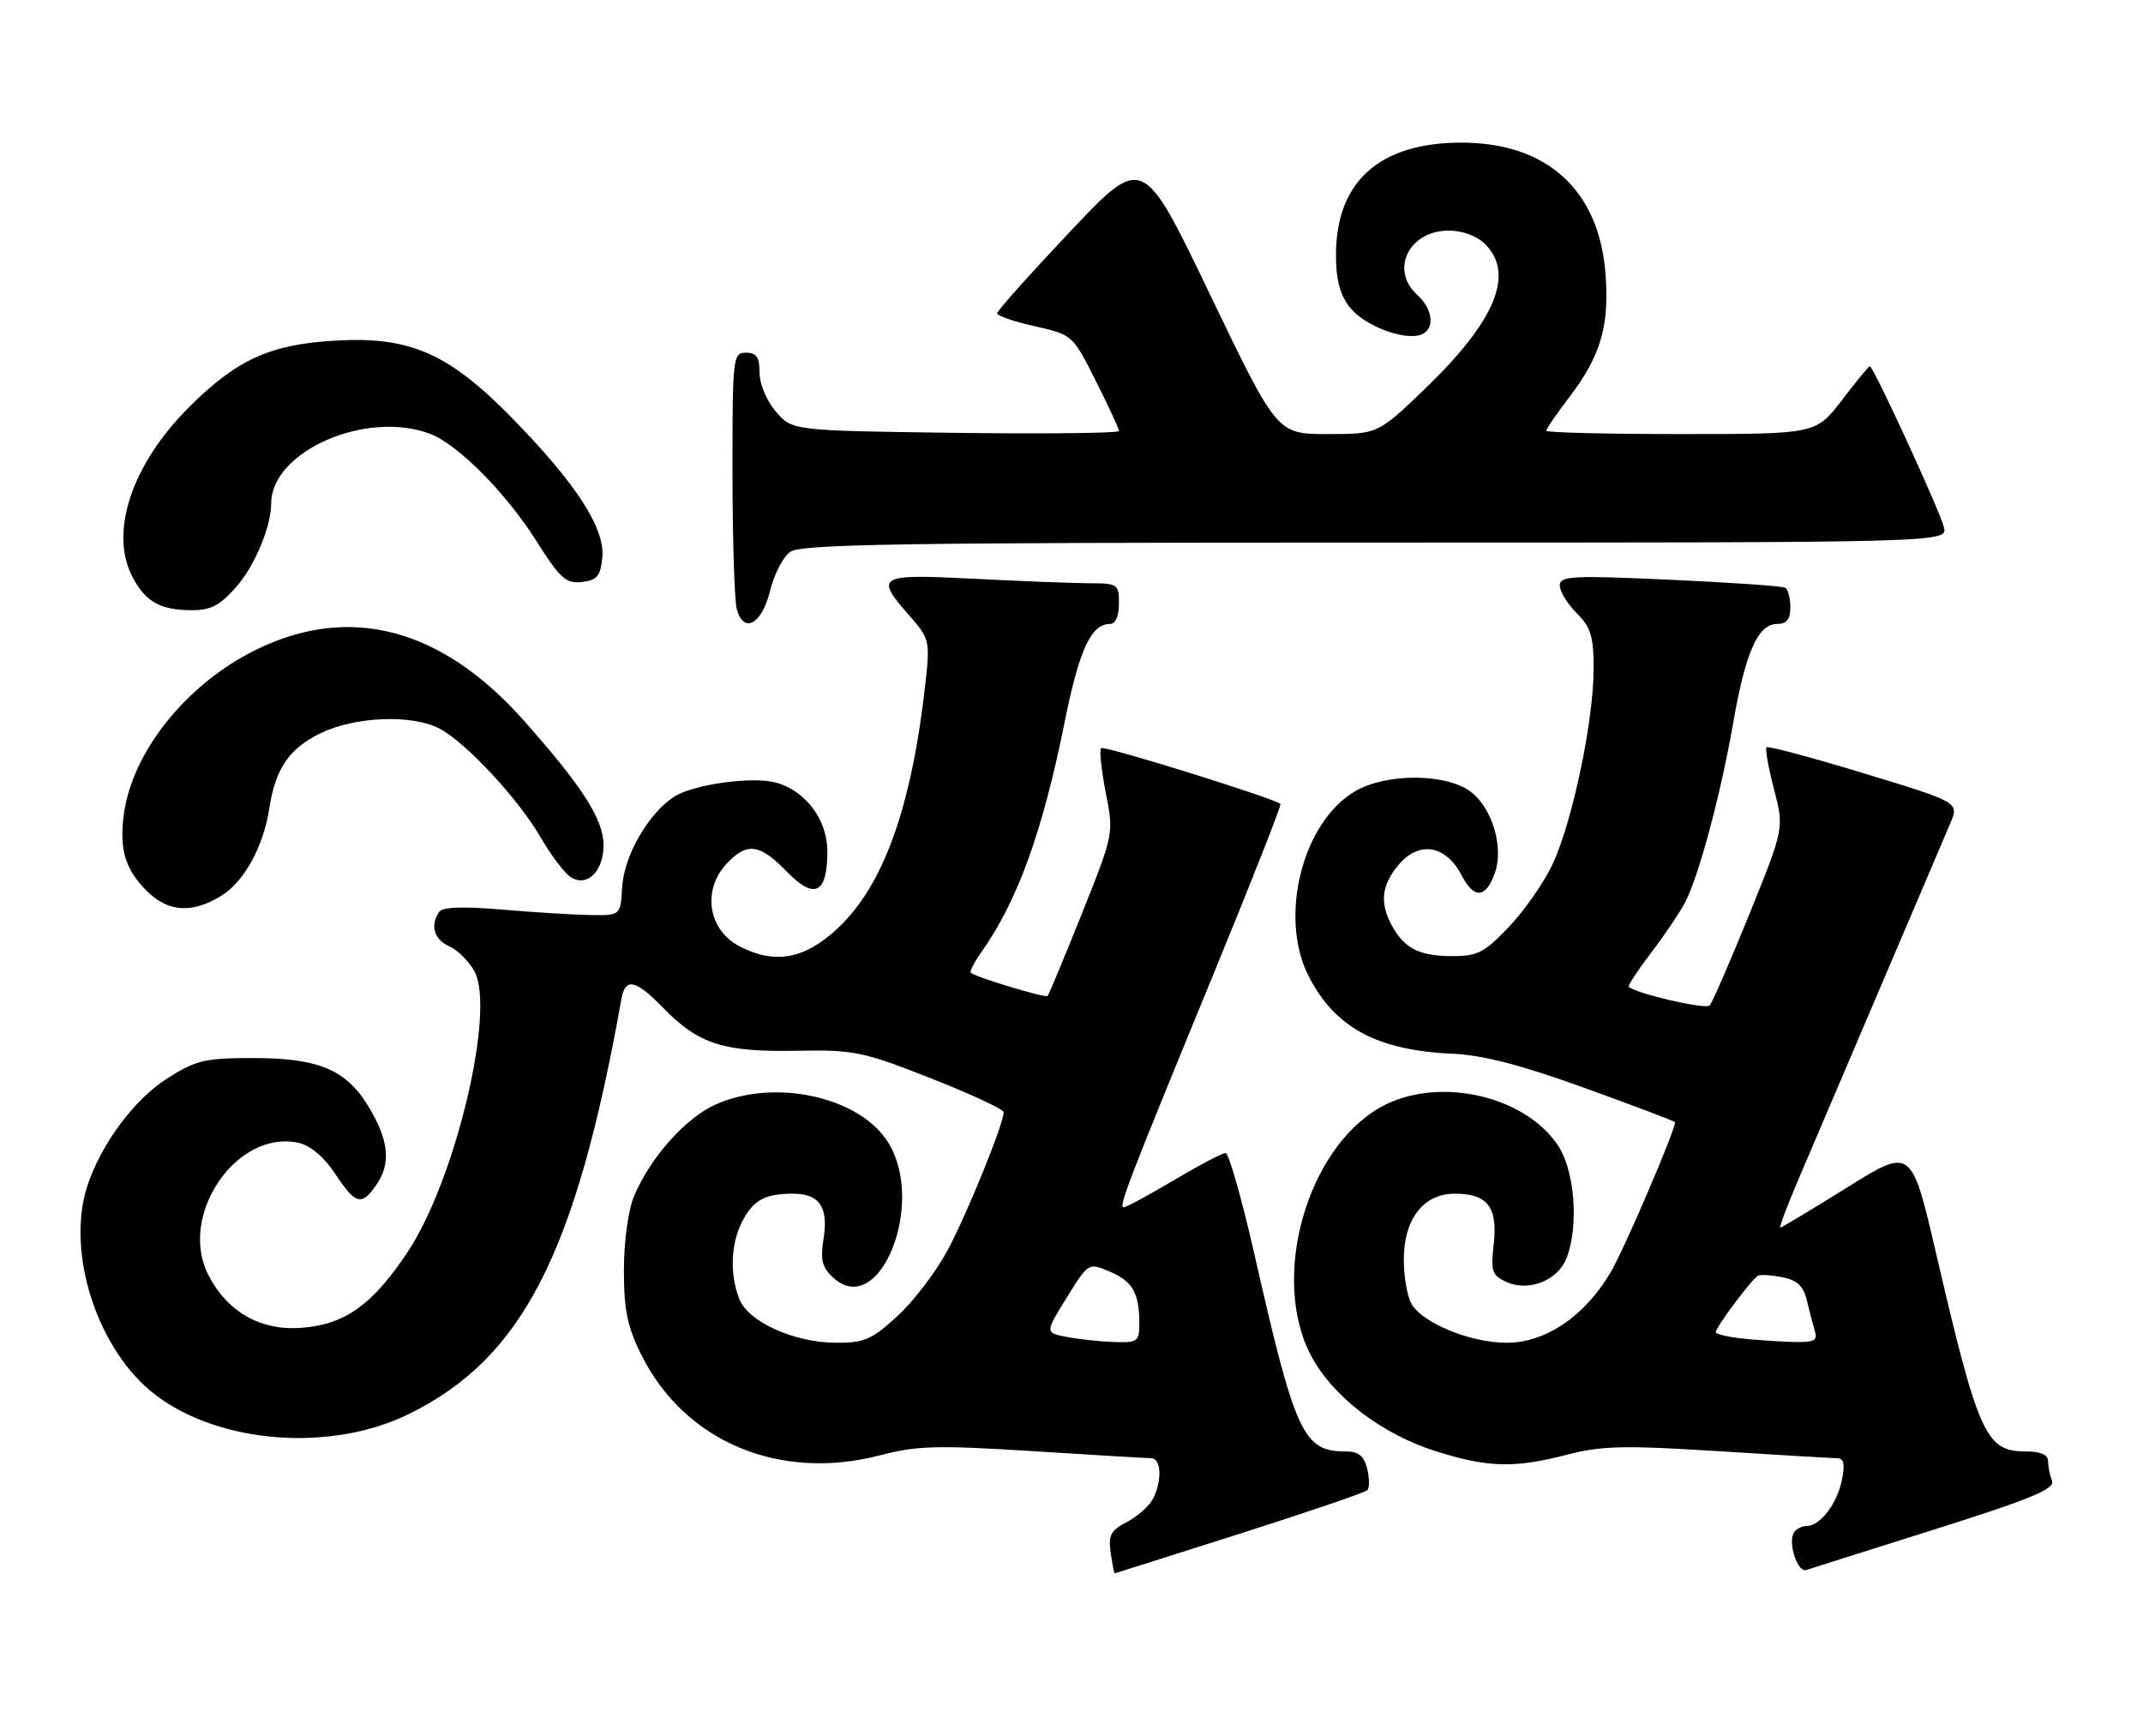 <?xml version="1.0" encoding="UTF-8" standalone="no"?>
<!DOCTYPE svg PUBLIC "-//W3C//DTD SVG 1.1//EN" "http://www.w3.org/Graphics/SVG/1.1/DTD/svg11.dtd" >
<svg xmlns="http://www.w3.org/2000/svg" xmlns:xlink="http://www.w3.org/1999/xlink" version="1.1" viewBox="0 0 316 256">
 <g >
 <path fill="currentColor"
d=" M 182.74 226.16 C 192.77 222.96 201.27 220.07 201.61 219.72 C 201.96 219.38 201.95 217.95 201.60 216.55 C 201.13 214.65 200.31 214.00 198.42 214.00 C 192.16 214.00 191.00 211.49 184.93 184.75 C 183.08 176.64 181.19 170.00 180.71 170.00 C 180.24 170.00 176.82 171.80 173.12 174.00 C 169.41 176.20 166.08 178.00 165.71 178.00 C 164.90 178.00 166.15 174.74 179.13 143.15 C 184.63 129.75 188.99 118.68 188.81 118.53 C 187.77 117.66 162.78 109.88 162.37 110.30 C 162.09 110.58 162.40 113.53 163.05 116.86 C 164.24 122.91 164.24 122.93 159.53 134.71 C 156.94 141.19 154.66 146.66 154.47 146.85 C 154.15 147.18 143.91 144.09 143.14 143.42 C 142.94 143.25 143.67 141.85 144.76 140.31 C 150.08 132.76 153.76 122.56 157.02 106.32 C 159.14 95.80 160.90 92.00 163.65 92.00 C 164.48 92.00 165.00 90.85 165.00 89.00 C 165.00 86.14 164.80 86.00 160.75 86.00 C 158.41 85.99 150.76 85.70 143.75 85.34 C 129.40 84.61 128.93 84.88 134.08 90.75 C 137.03 94.10 137.14 94.54 136.50 100.38 C 134.47 118.97 130.29 130.63 123.39 137.00 C 118.56 141.44 114.24 142.21 109.07 139.54 C 104.41 137.12 103.49 131.24 107.17 127.31 C 110.15 124.15 112.03 124.40 115.98 128.48 C 120.10 132.73 122.00 131.79 122.00 125.51 C 122.00 120.80 118.70 116.47 114.26 115.35 C 110.71 114.46 102.11 115.69 99.37 117.49 C 95.57 119.98 92.01 126.20 91.74 130.81 C 91.50 134.99 91.50 134.99 87.00 134.92 C 84.53 134.87 78.67 134.51 74.00 134.11 C 68.34 133.62 65.25 133.73 64.77 134.44 C 63.39 136.42 63.99 138.52 66.23 139.51 C 67.45 140.06 69.12 141.70 69.94 143.17 C 73.13 148.91 67.15 174.06 60.07 184.66 C 54.91 192.39 50.89 195.27 44.54 195.77 C 38.48 196.26 33.53 193.47 30.72 187.98 C 26.22 179.20 34.89 166.50 44.01 168.50 C 45.77 168.89 47.78 170.58 49.42 173.06 C 52.42 177.60 53.29 177.85 55.44 174.78 C 57.65 171.63 57.38 168.32 54.53 163.47 C 51.18 157.75 47.14 156.00 37.29 156.00 C 30.24 156.00 28.89 156.32 24.68 158.99 C 19.83 162.06 14.94 168.63 12.90 174.79 C 9.66 184.62 14.36 199.13 22.90 205.65 C 32.39 212.90 48.84 214.14 60.31 208.48 C 77.07 200.22 84.92 184.88 91.64 147.25 C 92.20 144.09 93.75 144.44 97.81 148.62 C 102.97 153.93 106.68 155.13 117.34 154.93 C 125.94 154.77 127.16 155.02 137.25 158.98 C 143.16 161.31 148.00 163.56 148.00 163.98 C 148.00 165.68 142.67 178.82 139.78 184.25 C 138.10 187.42 134.77 191.80 132.38 194.00 C 128.57 197.51 127.46 198.00 123.27 197.98 C 117.04 197.95 110.28 194.87 108.99 191.48 C 107.58 187.77 107.76 183.36 109.46 180.07 C 111.09 176.93 112.80 176.00 116.96 176.00 C 120.84 176.00 122.18 178.00 121.44 182.65 C 120.94 185.80 121.21 186.88 122.91 188.42 C 129.67 194.54 136.56 177.50 130.98 168.47 C 126.79 161.68 114.16 158.93 105.44 162.89 C 101.03 164.89 95.84 170.75 93.49 176.38 C 92.63 178.43 92.00 183.04 92.00 187.27 C 92.00 193.14 92.51 195.64 94.57 199.76 C 100.95 212.57 114.93 218.45 129.78 214.57 C 135.22 213.15 138.21 213.07 152.28 213.96 C 161.20 214.53 169.06 214.99 169.75 215.00 C 171.26 215.00 171.39 218.41 169.97 221.06 C 169.40 222.11 167.68 223.63 166.13 224.43 C 163.78 225.65 163.40 226.38 163.78 228.94 C 164.02 230.62 164.29 231.99 164.36 231.98 C 164.44 231.97 172.71 229.35 182.74 226.16 Z  M 285.33 225.48 C 299.47 221.01 303.04 219.54 302.58 218.34 C 302.26 217.51 302.00 216.20 302.00 215.42 C 302.00 214.48 300.88 214.00 298.65 214.00 C 292.82 214.00 291.72 211.57 285.50 184.84 C 281.85 169.17 281.85 169.17 272.36 175.09 C 267.15 178.34 262.72 181.00 262.52 181.00 C 262.33 181.00 263.46 177.96 265.04 174.25 C 271.79 158.45 286.37 124.25 287.58 121.40 C 288.90 118.30 288.90 118.30 274.90 114.04 C 267.19 111.69 260.71 109.96 260.49 110.18 C 260.26 110.40 260.76 113.17 261.58 116.34 C 263.09 122.09 263.09 122.09 257.95 134.80 C 255.12 141.78 252.49 147.84 252.10 148.25 C 251.52 148.88 241.25 146.50 240.18 145.50 C 240.01 145.33 241.49 143.07 243.47 140.47 C 245.46 137.86 247.73 134.50 248.51 132.99 C 250.53 129.08 253.76 117.00 255.57 106.59 C 257.37 96.20 259.23 92.00 262.03 92.00 C 263.45 92.00 264.00 91.32 264.00 89.56 C 264.00 88.22 263.66 86.91 263.25 86.66 C 262.84 86.41 255.19 85.88 246.25 85.48 C 231.79 84.82 230.00 84.92 230.00 86.33 C 230.00 87.20 231.12 89.03 232.50 90.41 C 234.60 92.50 235.00 93.85 234.99 98.70 C 234.97 106.38 231.83 121.28 228.93 127.44 C 227.65 130.16 224.74 134.32 222.47 136.69 C 218.81 140.52 217.85 141.00 213.92 140.97 C 209.18 140.93 207.01 139.78 205.16 136.32 C 203.41 133.02 203.75 130.40 206.33 127.40 C 209.32 123.93 213.25 124.65 215.54 129.08 C 217.36 132.60 219.10 132.46 220.43 128.70 C 221.78 124.90 220.02 119.08 216.82 116.70 C 213.19 114.01 204.43 113.98 199.84 116.65 C 192.06 121.17 188.52 135.21 192.96 143.91 C 196.83 151.51 203.04 154.86 214.13 155.36 C 218.70 155.57 224.24 157.00 233.75 160.44 C 241.04 163.08 247.00 165.33 247.00 165.45 C 247.00 166.71 239.55 184.09 237.53 187.54 C 233.70 194.07 227.89 198.01 222.10 197.98 C 216.69 197.95 209.61 195.01 208.08 192.15 C 207.49 191.04 207.00 188.14 207.00 185.70 C 207.00 179.75 209.90 176.00 214.50 176.00 C 219.34 176.00 220.87 177.97 220.26 183.42 C 219.80 187.45 220.00 188.04 222.15 189.02 C 225.43 190.52 229.75 188.78 231.02 185.45 C 232.83 180.69 232.21 172.61 229.74 168.90 C 224.75 161.39 211.78 158.61 203.54 163.27 C 192.68 169.43 187.34 188.36 193.26 199.76 C 196.43 205.87 203.75 211.49 211.86 214.02 C 219.50 216.40 223.32 216.49 231.13 214.47 C 236.14 213.17 239.55 213.09 253.28 213.96 C 262.20 214.53 270.12 214.99 270.88 215.00 C 271.89 215.00 272.08 215.84 271.61 218.18 C 270.91 221.71 268.39 225.00 266.40 225.00 C 265.70 225.00 264.85 225.43 264.53 225.95 C 263.60 227.46 265.06 231.91 266.34 231.49 C 266.98 231.28 275.52 228.57 285.33 225.48 Z  M 32.58 132.11 C 35.98 130.04 38.84 124.87 39.71 119.20 C 40.62 113.30 42.63 110.36 47.29 108.10 C 52.39 105.63 60.78 105.31 64.80 107.42 C 68.71 109.48 76.38 117.72 79.68 123.40 C 81.24 126.09 83.26 128.76 84.18 129.34 C 86.57 130.85 89.00 128.47 89.00 124.61 C 89.00 120.85 85.90 116.00 77.28 106.28 C 65.13 92.58 51.57 89.00 37.71 95.82 C 27.49 100.86 19.51 110.81 18.26 120.08 C 17.57 125.22 18.46 128.18 21.62 131.34 C 24.76 134.48 28.29 134.73 32.58 132.11 Z  M 113.55 87.12 C 114.13 84.72 115.46 82.14 116.49 81.38 C 118.06 80.23 132.60 80.00 202.80 80.00 C 287.22 80.00 287.22 80.00 286.64 77.71 C 286.02 75.24 276.24 54.00 275.72 54.00 C 275.55 54.00 273.70 56.25 271.60 59.00 C 267.78 64.00 267.78 64.00 247.89 64.00 C 236.95 64.00 228.00 63.78 228.00 63.51 C 228.00 63.24 229.53 61.01 231.41 58.55 C 236.06 52.46 237.35 48.00 236.73 40.24 C 235.75 27.97 228.07 21.03 215.50 21.03 C 203.41 21.03 197.00 26.78 197.00 37.60 C 197.00 41.25 197.59 43.48 199.05 45.33 C 201.17 48.03 207.10 50.28 209.57 49.33 C 211.62 48.55 211.33 45.61 209.00 43.50 C 204.90 39.79 207.74 34.00 213.65 34.00 C 215.67 34.00 217.80 34.80 219.00 36.00 C 223.38 40.38 220.51 47.31 210.20 57.25 C 203.19 64.00 203.19 64.00 195.75 64.00 C 188.31 64.00 188.31 64.00 178.41 43.39 C 168.52 22.79 168.52 22.79 157.80 34.14 C 151.90 40.39 147.06 45.81 147.04 46.18 C 147.02 46.55 149.51 47.42 152.58 48.10 C 158.13 49.35 158.17 49.38 161.58 56.15 C 163.46 59.89 165.00 63.22 165.00 63.54 C 165.00 63.87 154.16 63.99 140.91 63.82 C 116.82 63.50 116.82 63.50 114.41 60.69 C 113.04 59.10 112.00 56.61 112.00 54.94 C 112.00 52.67 111.55 52.00 110.00 52.00 C 108.07 52.00 108.00 52.66 108.01 69.75 C 108.02 79.51 108.30 88.53 108.64 89.80 C 109.64 93.53 112.36 92.04 113.55 87.12 Z  M 34.84 86.53 C 37.58 83.40 39.98 77.67 39.99 74.20 C 40.03 66.52 54.04 60.40 63.43 63.97 C 67.51 65.52 74.61 72.67 79.03 79.67 C 82.59 85.30 83.45 86.08 85.80 85.81 C 88.06 85.55 88.55 84.95 88.82 82.14 C 89.23 77.90 84.89 71.22 75.52 61.65 C 66.19 52.12 60.51 49.61 49.65 50.21 C 39.86 50.74 34.93 52.98 27.82 60.09 C 19.44 68.47 16.11 78.44 19.50 85.00 C 21.41 88.69 23.57 89.93 28.15 89.97 C 31.08 89.99 32.39 89.32 34.84 86.53 Z  M 157.29 197.12 C 154.09 196.50 154.09 196.50 157.29 191.33 C 160.49 186.17 160.51 186.16 163.60 187.47 C 167.00 188.90 168.00 190.64 168.00 195.08 C 168.00 197.81 167.76 197.99 164.25 197.87 C 162.19 197.80 159.06 197.46 157.29 197.12 Z  M 256.25 197.28 C 254.46 197.05 253.00 196.67 253.00 196.43 C 253.00 195.67 258.45 188.41 259.27 188.07 C 259.70 187.90 261.33 188.02 262.90 188.33 C 264.99 188.75 265.94 189.66 266.43 191.70 C 266.79 193.24 267.33 195.29 267.61 196.25 C 268.06 197.74 267.50 197.98 263.82 197.84 C 261.44 197.75 258.04 197.50 256.25 197.28 Z "/>
</g>
</svg>